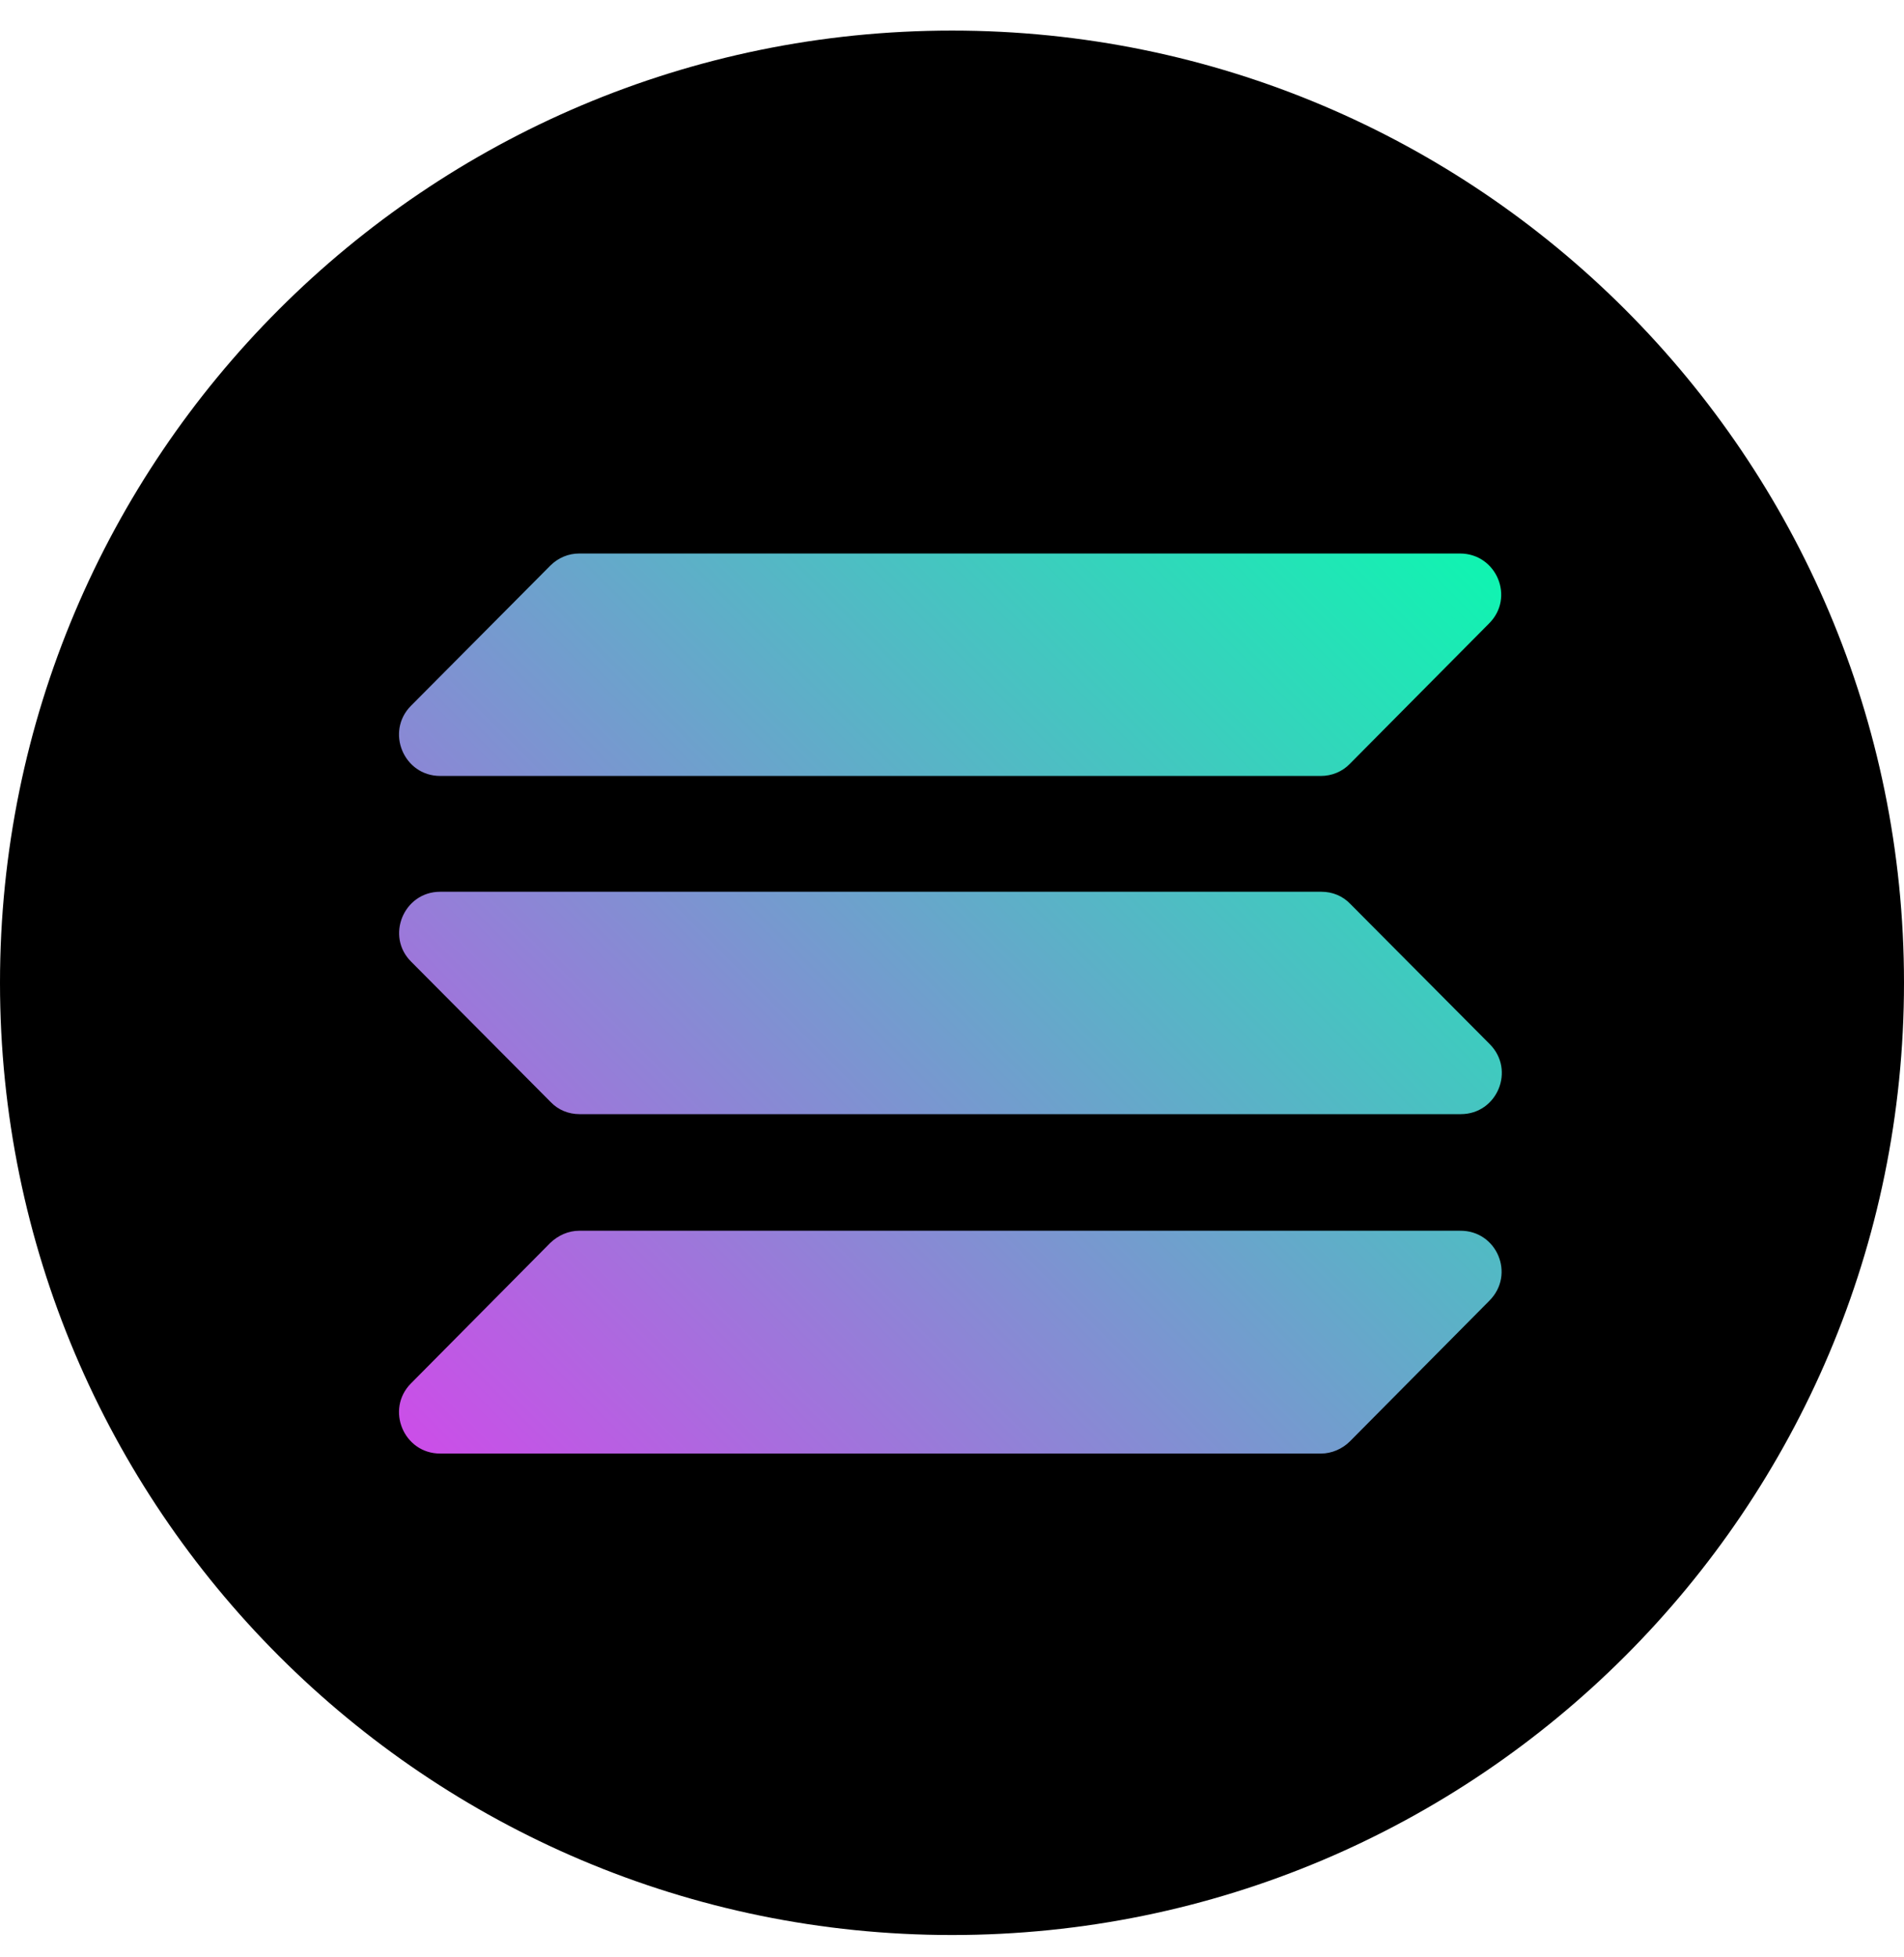 <svg width="36" height="37" viewBox="0 0 36 37" fill="none" xmlns="http://www.w3.org/2000/svg">
<g clip-path="url(#clip0_1_15542)">
<path d="M18 0.578C27.936 0.578 36 8.635 36 18.578C36 28.521 27.936 36.578 18 36.578C8.064 36.578 0 28.514 0 18.578C0 8.642 8.057 0.578 18 0.578Z" fill="black"/>
<path fill-rule="evenodd" clip-rule="evenodd" d="M8.323 16.857H24.984C25.192 16.857 25.387 16.936 25.531 17.087L28.166 19.736C28.656 20.226 28.31 21.061 27.619 21.061H10.958C10.749 21.061 10.555 20.982 10.411 20.831L7.776 18.181C7.286 17.699 7.632 16.857 8.323 16.857ZM7.769 13.343L10.404 10.693C10.555 10.542 10.749 10.463 10.951 10.463H27.605C28.296 10.463 28.648 11.298 28.152 11.788L25.524 14.437C25.38 14.588 25.178 14.668 24.977 14.668H8.323C7.632 14.668 7.286 13.832 7.769 13.343ZM28.159 24.589L25.524 27.246C25.38 27.39 25.178 27.477 24.977 27.477H8.323C7.632 27.477 7.286 26.641 7.769 26.152L10.404 23.495C10.555 23.351 10.749 23.265 10.951 23.265H27.605C28.303 23.257 28.656 24.093 28.159 24.589Z" fill="url(#paint0_linear_1_15542)"/>
</g>
<defs>
<linearGradient id="paint0_linear_1_15542" x1="8.73" y1="28.201" x2="27.204" y2="9.727" gradientUnits="userSpaceOnUse">
<stop stop-color="#CB4EE8"/>
<stop offset="1" stop-color="#10F4B1"/>
</linearGradient>
<clipPath id="clip0_1_15542">
<rect width="36" height="36" fill="white" transform="translate(0 0.578)"/>
</clipPath>
</defs>
</svg>
